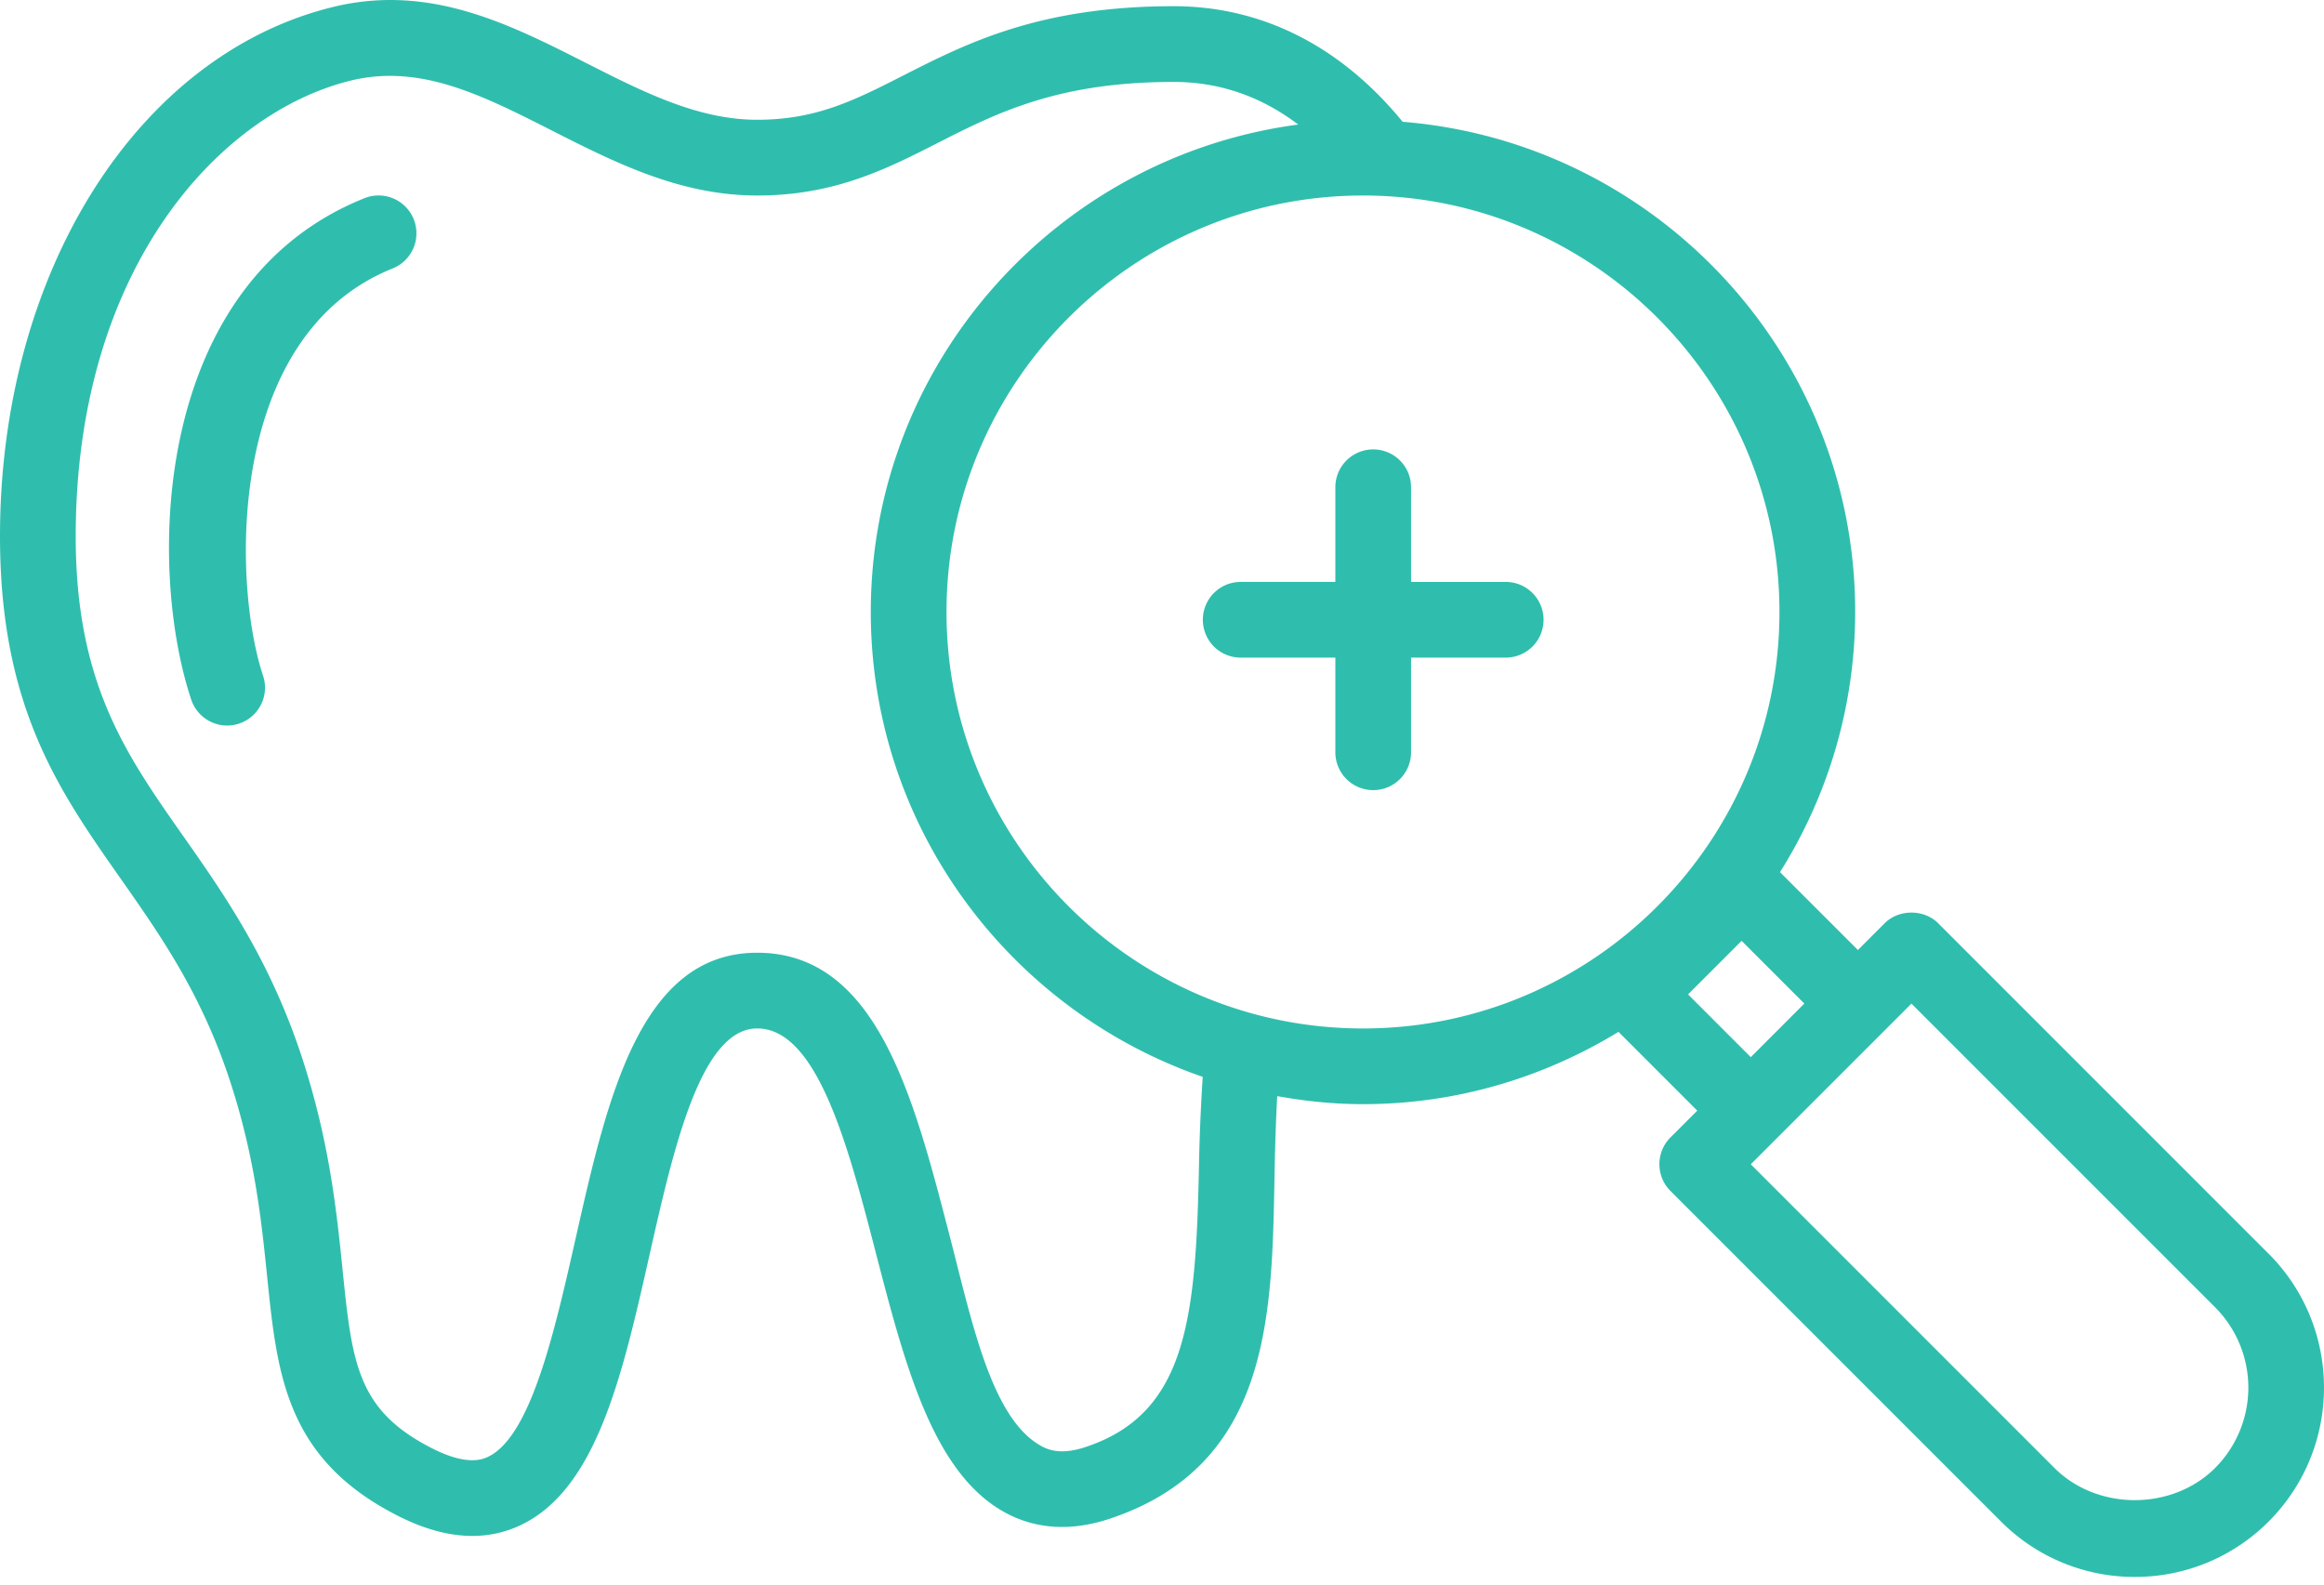 <svg xmlns="http://www.w3.org/2000/svg" width="88" height="60" fill="none" viewBox="0 0 88 60">
    <path fill="#2FBEAD" fill-rule="evenodd" d="M85.904 47.473L73.391 34.959c-.537-.538-1.489-.538-2.027 0l-1.013 1.013-2.95-2.949a18.49 18.49 0 0 0 2.847-9.85c0-9.769-7.56-17.791-17.135-18.561-2.337-2.855-5.316-4.377-8.67-4.377-5.08 0-7.828 1.397-10.252 2.63-1.836.934-3.285 1.67-5.519 1.67-2.237 0-4.3-1.044-6.484-2.153l-.011-.005C19.25.893 16.225-.64 12.557.277 5.164 2.118 0 10.352 0 20.304c0 6.459 2.223 9.625 4.577 12.978v.001l.004.005c1.48 2.109 3.01 4.288 4.094 7.54.972 2.925 1.22 5.358 1.44 7.504v.006l.001.003c.38 3.721.708 6.934 5.013 9.087.973.486 1.894.73 2.755.73.644 0 1.253-.136 1.827-.407 2.881-1.365 3.854-5.67 4.883-10.229.907-4.021 1.937-8.58 4.078-8.58 2.285 0 3.454 4.498 4.484 8.465v.003c1.12 4.312 2.178 8.385 4.913 9.868 1.17.633 2.504.712 3.96.226 6.025-2.012 6.13-7.599 6.228-12.744l.01-.544c.019-.94.049-1.835.096-2.711 1.057.19 2.138.304 3.248.304 3.545 0 6.85-1.012 9.674-2.738l2.983 2.984-1.014 1.014c-.56.56-.56 1.467 0 2.027l12.513 12.514a7.124 7.124 0 0 0 5.07 2.1 7.125 7.125 0 0 0 5.069-2.1c2.792-2.795 2.792-7.341-.002-10.138zM45.4 44.16c-.117 5.764-.463 9.354-4.28 10.627-.905.304-1.394.13-1.684-.029-1.695-.922-2.46-3.946-3.226-6.98-.092-.364-.184-.727-.278-1.088-1.354-5.218-2.757-10.615-7.26-10.615-4.432 0-5.673 5.493-6.873 10.808l-.002.008c-.794 3.516-1.695 7.5-3.315 8.27l-.002.002c-.192.088-.767.354-2.07-.298-2.894-1.448-3.077-3.242-3.441-6.814v-.003c-.223-2.181-.5-4.896-1.573-8.125-1.219-3.653-2.946-6.114-4.472-8.285l-.004-.005c-2.174-3.1-4.053-5.778-4.053-11.328 0-10.073 5.382-16 10.384-17.246 2.635-.652 4.955.519 7.641 1.88l.008.005c2.385 1.209 4.851 2.459 7.773 2.459 2.921 0 4.901-1.006 6.816-1.981 2.243-1.142 4.56-2.32 8.953-2.32 1.736 0 3.312.55 4.716 1.614-9.12 1.207-16.185 9.014-16.185 18.457 0 8.15 5.266 15.077 12.569 17.602a72.285 72.285 0 0 0-.142 3.385zm-9.56-20.987c0-8.695 7.076-15.77 15.77-15.77 8.695 0 15.77 7.075 15.77 15.77s-7.075 15.77-15.77 15.77c-8.694 0-15.77-7.074-15.77-15.77zm30.107 12.452L68.322 38l-2.027 2.029-2.375-2.376 2.027-2.027zm17.93 19.96c-1.624 1.622-4.457 1.625-6.083 0l-11.499-11.5 1.012-1.012.002-.002 1.013-1.013 4.056-4.056 11.5 11.5a4.308 4.308 0 0 1 0 6.082zM13.803 7.504c-8.038 3.215-8.24 13.953-6.562 18.988a1.433 1.433 0 1 0 2.72-.907c-1.166-3.496-1.407-12.893 4.907-15.42a1.433 1.433 0 1 0-1.065-2.661zm39.628 14.53h3.584a1.433 1.433 0 1 1 0 2.867h-3.584v3.584a1.433 1.433 0 1 1-2.867 0v-3.584H46.98a1.433 1.433 0 1 1 0-2.867h3.584V18.45a1.433 1.433 0 1 1 2.867 0v3.584z" clip-rule="evenodd"/>
</svg>
